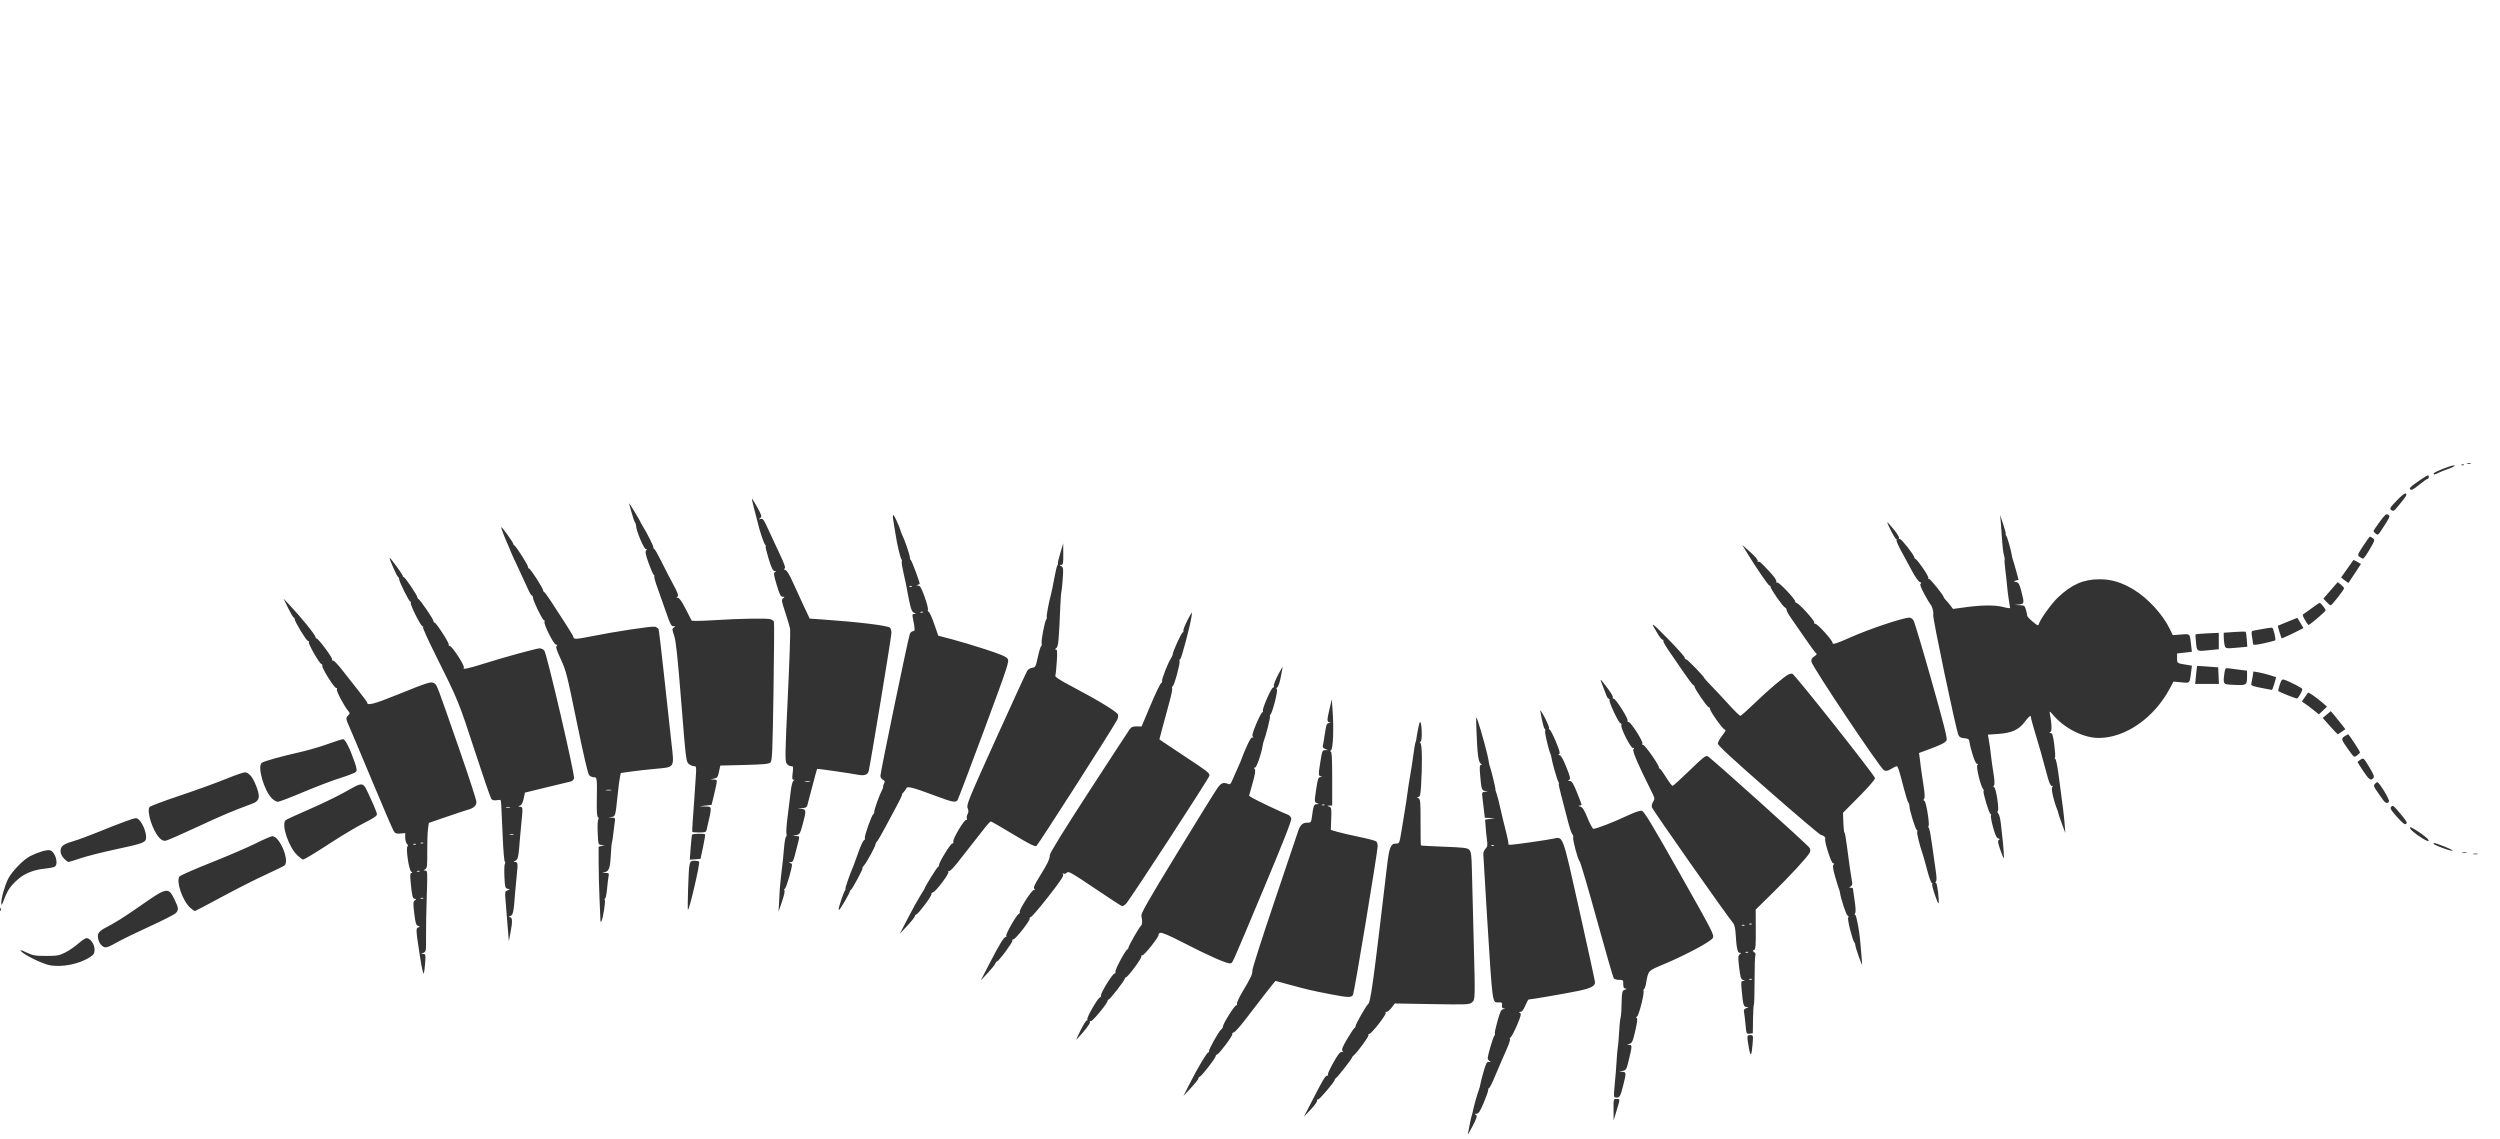 <?xml version="1.0" encoding="UTF-8" standalone="no"?>
<!-- Created with Inkscape (http://www.inkscape.org/) -->

<svg
   version="1.1"
   id="svg5967"
   width="1655.004"
   height="754.344"
   viewBox="0 0 1655.004 754.344"
   xmlns="http://www.w3.org/2000/svg"
   xmlns:svg="http://www.w3.org/2000/svg">
  <defs />
  <path
     style="fill:#333333;stroke-width:0.813"
     d="m 971.718,750.686 c 0.2,-0.894 0.776,-3.82 1.28,-6.503 0.504,-2.682 1.129,-5.426 1.388,-6.097 0.259,-0.671 0.552,-1.768 0.651,-2.439 0.321,-2.176 2.876,-11.355 3.795,-13.633 0.492,-1.22 1.022,-3.132 1.176,-4.25 0.155,-1.118 1.134,-4.959 2.176,-8.535 1.6,-5.49 2.14,-6.461 3.471,-6.237 1.471,0.249 1.482,0.195 0.165,-0.813 -1.331,-1.018 -1.299,-1.487 0.578,-8.273 1.094,-3.957 2.366,-7.648 2.827,-8.203 0.461,-0.555 0.628,-1.22 0.371,-1.476 -0.257,-0.257 0.528,-3.973 1.744,-8.257 1.873,-6.602 2.473,-7.805 3.929,-7.884 1.487,-0.082 1.516,-0.146 0.215,-0.482 -1.05,-0.271 -1.398,-0.936 -1.155,-2.209 0.295,-1.544 -0.008,-1.822 -1.979,-1.822 -4.614,0 -4.139,3.412 -7.935,-57.028 -1.357,-21.604 -2.467,-40.168 -2.467,-41.253 0,-1.085 0.678,-2.65 1.506,-3.479 1.277,-1.277 1.413,-2.192 0.893,-6.022 -0.337,-2.484 -0.74,-6.47 -0.896,-8.858 l -0.283,-4.342 3.251,-0.494 3.251,-0.494 -3.361,-0.115 -3.361,-0.115 -0.542,-4.674 c -0.298,-2.571 -0.749,-6.383 -1.003,-8.472 -0.448,-3.69 -0.395,-3.808 1.87,-4.146 2.307,-0.344 2.309,-0.349 0.184,-0.47 -2.519,-0.143 -2.785,-0.918 -3.593,-10.486 -0.448,-5.299 -0.341,-6.706 0.507,-6.706 0.78,0 0.724,-0.278 -0.205,-1.016 -1.507,-1.198 -2.169,-6.369 -2.721,-21.255 -0.385,-10.379 -0.363,-10.557 0.853,-6.992 2.475,7.254 6.793,23.248 7.173,26.569 0.144,1.258 0.493,2.837 0.776,3.507 0.793,1.881 3.866,14.491 3.707,15.212 -0.077,0.351 0.245,1.568 0.718,2.703 0.472,1.135 1.61,5.524 2.528,9.754 0.918,4.23 2.582,11.143 3.697,15.363 1.115,4.22 1.844,7.969 1.619,8.332 -0.224,0.363 0.437,0.654 1.469,0.647 2.241,-0.015 22.124,-2.84 27.889,-3.962 7.21,-1.403 6.122,-4.324 17.725,47.577 5.683,25.421 10.33,46.803 10.326,47.516 -0.013,2.389 -2.797,3.821 -10.766,5.536 -6.734,1.449 -31.591,5.767 -33.203,5.767 -0.291,0 -1.29,1.829 -2.219,4.064 -1.138,2.739 -2.168,4.068 -3.157,4.077 -1.175,0.01 -1.239,0.157 -0.323,0.737 0.943,0.597 0.608,1.992 -1.905,7.913 -1.678,3.954 -3.559,7.59 -4.181,8.081 -0.622,0.491 -0.903,1.12 -0.626,1.398 0.479,0.479 -0.88,4.063 -4.988,13.154 -1.01,2.235 -3.241,7.448 -4.957,11.583 -1.716,4.135 -3.409,7.519 -3.762,7.519 -0.353,0 -0.642,0.636 -0.642,1.413 0,0.777 -1.357,4.618 -3.016,8.535 -2.382,5.625 -3.365,7.125 -4.674,7.135 -1.356,0.01 -1.437,0.152 -0.445,0.779 1.026,0.648 0.678,1.81 -2.248,7.507 -1.904,3.707 -3.298,6.008 -3.098,5.114 z m 17.325,-191.109 c -0.27,-0.27 -0.971,-0.299 -1.558,-0.064 -0.648,0.259 -0.456,0.452 0.491,0.491 0.857,0.035 1.337,-0.157 1.067,-0.427 z m 79.124,175.055 c -0.054,-7.06 -0.04,-7.113 1.977,-7.113 2.455,0 2.454,-0.309 0.036,7.722 l -1.958,6.503 -0.055,-7.113 z m -199.769,-5.487 c 7.49,-14.579 8.965,-17.056 10.16,-17.064 0.585,-0.004 0.841,-0.368 0.568,-0.809 -0.486,-0.786 5.134,-11.242 7.532,-14.013 0.668,-0.772 1.623,-1.159 2.122,-0.86 0.624,0.373 0.614,0.177 -0.031,-0.629 -0.745,-0.93 -0.097,-2.598 3.143,-8.082 2.245,-3.8 4.405,-7.031 4.8,-7.18 0.395,-0.149 0.718,-0.759 0.718,-1.355 0,-1.129 7.063,-13.513 8.113,-14.225 1.835,-1.244 3.282,-11.691 12.721,-91.854 1.435,-12.186 2.417,-14.632 5.878,-14.632 2.271,0 2.299,-0.063 3.662,-8.332 3.198,-19.401 3.785,-23.149 4.175,-26.622 0.226,-2.012 0.943,-6.584 1.593,-10.161 0.651,-3.577 1.608,-9.795 2.128,-13.819 0.519,-4.024 1.15,-7.663 1.401,-8.088 0.251,-0.425 0.513,-1.522 0.581,-2.439 0.068,-0.917 0.621,-4.044 1.227,-6.95 0.913,-4.373 1.202,-4.933 1.679,-3.251 0.967,3.412 0.841,12.193 -0.175,12.193 -0.65,0 -0.634,0.335 0.054,1.164 1.014,1.222 1.15,14.671 0.287,28.303 -0.368,5.817 -0.691,7.117 -1.768,7.137 -1.163,0.022 -1.153,0.121 0.083,0.841 1.248,0.727 1.397,2.458 1.363,15.902 -0.02,8.297 0.087,15.211 0.24,15.364 0.153,0.153 7.122,0.538 15.487,0.857 13.445,0.513 15.371,0.758 16.601,2.117 1.146,1.266 1.437,3.576 1.652,13.088 0.143,6.353 0.65,26.183 1.125,44.066 1.125,42.341 1.136,41.895 -1.111,43.799 -1.705,1.445 -3.163,1.507 -26.426,1.112 l -24.621,-0.417 -2.097,2.749 c -1.153,1.512 -2.624,2.749 -3.268,2.749 -0.644,0 -0.954,0.351 -0.689,0.78 0.622,1.006 -9.39,13.852 -10.797,13.852 -0.586,0 -0.842,0.362 -0.569,0.803 0.459,0.743 -7.368,11.459 -9.868,13.511 -0.605,0.496 -1.099,1.156 -1.099,1.466 0,0.696 -8.767,11.923 -10.281,13.166 -0.605,0.496 -1.099,1.146 -1.099,1.444 0,1.244 -10.029,13.09 -11.002,12.996 -0.584,-0.056 -0.897,0.329 -0.694,0.856 0.202,0.527 -1.676,3.134 -4.174,5.792 l -4.542,4.834 5.22,-10.161 z m 200.196,-3.129 c -0.266,-0.431 -0.105,-4.201 0.357,-8.378 0.463,-4.177 1.012,-10.887 1.221,-14.911 0.209,-4.024 0.571,-8.146 0.804,-9.16 0.234,-1.014 0.611,-5.404 0.838,-9.754 0.227,-4.351 0.637,-8.641 0.912,-9.533 0.275,-0.893 0.549,-3.27 0.61,-5.284 0.397,-13.128 0.38,-13.027 2.294,-13.796 1.401,-0.563 1.496,-0.747 0.406,-0.787 -1.074,-0.039 -1.423,-0.749 -1.423,-2.897 0,-2.69 -0.15,-2.845 -2.745,-2.845 -1.51,0 -3.106,-0.457 -3.546,-1.016 -0.44,-0.559 -5.487,-18.025 -11.214,-38.815 -5.728,-20.789 -10.845,-38.164 -11.372,-38.611 -1.175,-0.996 -4.779,-14.457 -4.275,-15.968 0.2,-0.599 -0.089,-1.54 -0.64,-2.091 -0.552,-0.552 -1.93,-4.761 -3.062,-9.355 -1.133,-4.594 -3.004,-11.79 -4.159,-15.991 -1.155,-4.201 -1.913,-7.825 -1.684,-8.054 0.229,-0.229 0.091,-0.815 -0.305,-1.303 -0.707,-0.871 -4.233,-13.217 -4.519,-15.821 -0.08,-0.728 -0.383,-1.872 -0.674,-2.543 -1.355,-3.124 -3.91,-14.056 -3.521,-15.069 0.24,-0.625 0.111,-1.337 -0.287,-1.583 -0.626,-0.387 -1.553,-4.075 -2.965,-11.798 -0.204,-1.118 1.119,0.818 2.94,4.302 1.821,3.484 3.114,6.653 2.873,7.043 -0.241,0.39 -0.043,0.841 0.44,1.002 0.483,0.161 2.319,3.734 4.08,7.94 2.441,5.83 2.958,7.803 2.175,8.299 -0.764,0.485 -0.695,0.655 0.268,0.664 0.872,0.008 2.323,2.555 4.437,7.786 2.646,6.548 2.955,7.891 1.956,8.523 -0.955,0.604 -0.869,0.754 0.441,0.773 1.281,0.019 2.273,1.615 4.678,7.531 1.679,4.129 3.05,7.782 3.048,8.117 0,0.335 -0.644,0.646 -1.426,0.691 -0.925,0.053 -0.73,0.275 0.56,0.635 1.563,0.436 2.595,2.053 4.877,7.64 1.592,3.897 3.33,7.087 3.862,7.088 1.881,0.003 12.962,-4.271 21.536,-8.307 5.947,-2.799 9.278,-3.937 10.567,-3.61 1.484,0.377 6.774,9.135 24.96,41.319 22.106,39.122 23.029,40.926 21.936,42.874 -1.352,2.409 -17.358,10.988 -32.216,17.266 -10.941,4.624 -10.404,4.038 -12.027,13.093 -0.301,1.681 -0.878,3.261 -1.282,3.511 -0.404,0.249 -0.544,0.761 -0.312,1.137 0.716,1.159 -2.929,15.811 -4.18,16.802 -0.752,0.596 -0.856,1.042 -0.287,1.231 0.606,0.202 0.29,2.887 -0.987,8.381 -1.668,7.178 -2.104,8.146 -3.897,8.645 -1.973,0.549 -1.977,0.564 -0.153,0.643 2.096,0.091 2.078,0.476 -0.525,11.207 -1.229,5.066 -1.544,5.57 -3.779,6.045 l -2.439,0.519 2.235,0.096 c 2.691,0.116 2.705,0.512 0.333,9.851 -1.471,5.79 -2.039,6.95 -3.507,7.159 -0.964,0.137 -1.97,-0.103 -2.237,-0.534 z m -281.221,-8.251 c 5.435,-10.753 11.618,-21.135 12.587,-21.135 0.447,0 0.629,-0.298 0.404,-0.663 -0.499,-0.807 6.419,-13.2 8.074,-14.465 0.65,-0.496 1.182,-1.411 1.184,-2.032 0.004,-1.794 7.804,-14.156 8.797,-13.942 0.493,0.106 0.7,-0.32 0.459,-0.948 -0.241,-0.628 1.327,-4.123 3.484,-7.766 6.015,-10.159 6.686,-11.599 6.728,-14.434 0.021,-1.448 6.574,-21.932 14.562,-45.521 7.988,-23.588 14.984,-44.351 15.547,-46.139 1.412,-4.483 3.036,-6.097 6.136,-6.097 2.517,0 2.649,-0.161 3.156,-3.861 1.045,-7.617 1.314,-8.329 3.174,-8.383 1.74,-0.051 1.741,-0.061 0.092,-0.729 -1.647,-0.667 -1.654,-0.802 -0.468,-8.89 1.074,-7.324 1.387,-8.223 2.892,-8.307 1.372,-0.077 1.422,-0.164 0.265,-0.466 -1.661,-0.434 -1.71,-1.163 -0.568,-8.315 1.417,-8.865 1.469,-9.004 3.428,-9.06 l 1.813,-0.051 -1.885,-0.756 c -1.256,-0.503 -1.755,-1.233 -1.495,-2.184 0.215,-0.785 0.834,-4.446 1.375,-8.134 0.872,-5.936 1.183,-6.717 2.714,-6.8 1.374,-0.075 1.437,-0.171 0.307,-0.466 -1.747,-0.457 -1.738,-1.479 0.083,-9.194 l 1.439,-6.097 0.497,6.909 c 0.889,12.364 0.381,25.969 -1.002,26.842 -0.766,0.484 -0.851,0.775 -0.229,0.783 0.748,0.009 0.99,4.388 0.99,17.896 v 17.883 l -1.803,0.057 c -1.718,0.054 -1.726,0.087 -0.177,0.692 1.491,0.582 1.602,1.249 1.343,8.017 l -0.283,7.381 4.203,1.248 c 2.311,0.686 8.837,2.203 14.5,3.37 5.664,1.167 10.758,2.504 11.321,2.971 0.563,0.467 1.023,1.853 1.023,3.079 0,3.617 -15.464,96.885 -16.333,98.508 -1.047,1.955 -3.178,1.89 -15.403,-0.473 -11.543,-2.231 -14.779,-2.988 -27.091,-6.339 l -8.836,-2.405 -2.226,2.708 c -2.142,2.605 -5.402,6.814 -18.095,23.358 -3.225,4.204 -6.509,7.812 -7.296,8.018 -0.787,0.206 -1.224,0.711 -0.97,1.122 0.52,0.841 -8.413,12.862 -10.016,13.477 -0.568,0.218 -1.032,0.773 -1.032,1.234 0,1.159 -9.076,12.909 -10.348,13.397 -0.568,0.218 -1.048,0.814 -1.067,1.325 -0.019,0.511 -2.245,3.307 -4.946,6.213 l -4.911,5.284 3.903,-7.722 z m 89.494,-185.013 c -0.27,-0.27 -0.971,-0.299 -1.558,-0.064 -0.648,0.259 -0.456,0.452 0.491,0.491 0.857,0.035 1.337,-0.157 1.067,-0.427 z m 280.827,160.619 c -1.339,-7.806 -1.3,-8.121 1.005,-8.121 1.965,0 1.98,0.059 1.518,5.893 -0.653,8.234 -1.382,8.878 -2.523,2.228 z M 715.251,682.202 c 1.84,-3.688 3.728,-6.706 4.196,-6.706 0.468,0 0.634,-0.352 0.369,-0.782 -0.606,-0.98 6.815,-13.872 8.317,-14.448 0.608,-0.233 0.95,-0.834 0.76,-1.336 -0.488,-1.287 7.867,-14.771 9.008,-14.537 0.523,0.108 0.737,-0.336 0.483,-1 -0.449,-1.17 6.598,-14.377 7.955,-14.909 0.38,-0.149 0.69,-0.662 0.69,-1.139 0,-1.113 7.31,-13.87 8.331,-14.538 0.87,-0.569 0.98,-3.381 0.252,-6.406 -0.4,-1.659 3.967,-9.337 23.808,-41.863 13.364,-21.907 25.376,-41.294 26.695,-43.082 2.371,-3.216 3.904,-3.757 6.964,-2.46 1.13,0.479 1.695,-0.047 2.718,-2.532 0.71,-1.725 2.314,-5.332 3.564,-8.014 1.25,-2.682 2.549,-5.792 2.885,-6.909 0.337,-1.118 1.831,-4.711 3.322,-7.985 1.886,-4.143 3.024,-5.775 3.745,-5.368 0.788,0.446 0.813,0.344 0.103,-0.425 -0.71,-0.77 -0.191,-2.779 2.175,-8.431 1.709,-4.081 3.502,-7.552 3.985,-7.713 0.483,-0.161 0.682,-0.61 0.443,-0.997 -0.662,-1.072 5.567,-15.397 6.699,-15.406 0.545,-0.005 0.795,-0.518 0.556,-1.141 -0.239,-0.623 1.062,-4.006 2.891,-7.519 1.829,-3.513 3.154,-5.655 2.945,-4.761 -0.209,0.894 -0.814,4.003 -1.343,6.909 -0.529,2.906 -1.486,5.706 -2.127,6.222 -0.7,0.564 -0.845,1.136 -0.363,1.433 0.876,0.541 -2.693,14.771 -4.151,16.547 -0.467,0.57 -0.655,1.23 -0.417,1.468 0.395,0.395 -2.749,12.923 -3.962,15.785 -0.284,0.671 -0.656,2.134 -0.826,3.251 -0.848,5.574 -4.149,15.022 -5.167,14.789 -0.834,-0.191 -0.872,0.012 -0.163,0.866 0.706,0.85 0.375,3.09 -1.394,9.437 l -2.32,8.322 1.742,1.142 c 2.207,1.446 21.438,10.564 23.877,11.321 1.005,0.312 2.042,1.425 2.306,2.474 0.344,1.37 -4.818,14.532 -18.32,46.718 -22.427,53.461 -20.287,48.678 -22.027,49.23 -1.762,0.559 -14.105,-4.866 -31.416,-13.809 -8.654,-4.471 -13.736,-6.654 -14.826,-6.369 -0.912,0.238 -1.457,0.759 -1.211,1.157 0.627,1.014 -9.353,13.724 -10.776,13.724 -0.641,0 -0.939,0.367 -0.662,0.816 0.54,0.874 -9.074,13.816 -10.264,13.816 -0.391,0 -0.711,0.384 -0.711,0.854 0,1.13 -9.822,13.778 -10.699,13.778 -0.375,0 -0.681,0.384 -0.681,0.854 0,1.64 -10.058,13.835 -11.086,13.441 -0.611,-0.235 -0.854,0.052 -0.601,0.711 0.341,0.888 -3.663,6.063 -8.831,11.412 -0.432,0.447 0.72,-2.205 2.559,-5.893 z m 440.281,-4.02 c -0.313,-3.489 -0.762,-7.165 -0.999,-8.167 -0.325,-1.377 0.038,-2.011 1.485,-2.59 1.833,-0.734 1.84,-0.769 0.177,-0.819 -1.941,-0.058 -2.282,-1.251 -3.208,-11.228 -0.502,-5.407 -0.421,-5.898 0.98,-5.95 1.421,-0.053 1.414,-0.101 -0.098,-0.688 -1.363,-0.529 -1.774,-1.865 -2.542,-8.275 -0.802,-6.693 -0.758,-7.77 0.359,-8.66 1.157,-0.922 1.157,-1.016 -0.01,-1.016 -1.421,0 -2.152,-3.461 -2.689,-12.736 -0.214,-3.695 -0.782,-6.008 -1.753,-7.136 -4.004,-4.65 -53.415,-75.072 -53.723,-76.566 -0.197,-0.957 0.215,-2.614 0.916,-3.683 1.201,-1.833 1.112,-2.267 -1.564,-7.609 -8.673,-17.311 -12.385,-26.015 -11.534,-27.048 0.652,-0.792 0.581,-0.999 -0.279,-0.813 -1.39,0.3 -8.139,-12.847 -7.696,-14.992 0.161,-0.782 -0.13,-1.426 -0.646,-1.43 -1.083,-0.009 -7.552,-13.693 -7.2,-15.229 0.129,-0.562 -0.112,-1.021 -0.534,-1.021 -0.423,0 -1.13,-1.006 -1.57,-2.235 -0.441,-1.229 -1.6,-4.247 -2.576,-6.706 -1.982,-4.993 -1.86,-4.916 3.541,2.236 2.11,2.794 3.611,5.446 3.335,5.893 -0.276,0.447 -0.018,0.813 0.574,0.813 1.396,0 9.896,13.475 9.204,14.593 -0.289,0.468 0.01,0.852 0.66,0.852 1.511,0 9.715,12.84 9.148,14.318 -0.234,0.609 0.01,1.02 0.542,0.914 1.018,-0.204 10.244,12.894 10.314,14.641 0.023,0.559 0.322,1.016 0.667,1.016 0.344,0 2.206,2.561 4.137,5.69 1.931,3.13 3.867,5.69 4.301,5.69 0.434,0 5.511,-4.597 11.282,-10.216 8.664,-8.436 10.738,-10.078 11.908,-9.423 2.748,1.538 66.753,59.086 67.555,60.741 0.55,1.133 0.538,2.188 -0.037,3.251 -1.553,2.87 -12.955,15.24 -24.398,26.47 l -11.287,11.077 0.061,13.133 c 0.051,11.056 -0.135,13.208 -1.178,13.608 -1.082,0.415 -1.066,0.602 0.128,1.475 0.752,0.55 1.113,1.411 0.803,1.914 -0.311,0.503 -0.561,7.927 -0.556,16.499 0.01,8.572 -0.196,15.917 -0.447,16.323 -0.251,0.406 -0.514,4.834 -0.585,9.839 l -0.128,9.101 -2.136,0.248 c -2.104,0.244 -2.144,0.152 -2.704,-6.097 z m 4.214,-30.002 c -0.27,-0.27 -0.971,-0.299 -1.558,-0.064 -0.648,0.259 -0.456,0.452 0.491,0.491 0.857,0.035 1.337,-0.157 1.067,-0.427 z m -2.439,-17.883 c -0.27,-0.27 -0.971,-0.299 -1.558,-0.064 -0.648,0.259 -0.456,0.452 0.491,0.491 0.857,0.035 1.337,-0.157 1.067,-0.427 z m -2.439,-17.883 c -0.27,-0.27 -0.971,-0.299 -1.558,-0.064 -0.648,0.259 -0.456,0.452 0.491,0.491 0.857,0.035 1.337,-0.157 1.067,-0.427 z m 4.877,-0.813 c -0.27,-0.27 -0.971,-0.299 -1.558,-0.064 -0.648,0.259 -0.456,0.452 0.491,0.491 0.857,0.035 1.337,-0.157 1.067,-0.427 z m -504.824,26.487 c 6.657,-12.87 9.699,-17.867 10.877,-17.867 0.468,0 0.633,-0.352 0.367,-0.782 -0.582,-0.942 6.786,-13.861 8.219,-14.41 0.554,-0.213 0.869,-0.814 0.699,-1.336 -0.484,-1.49 8.074,-14.802 9.334,-14.519 0.814,0.183 0.88,-0.033 0.25,-0.813 -0.638,-0.79 0.25,-2.832 3.465,-7.971 5.287,-8.452 6.872,-11.779 6.872,-14.425 0,-1.291 9.364,-16.457 25.66,-41.56 14.113,-21.74 26.324,-40.442 27.136,-41.559 1.164,-1.603 2.157,-2.019 4.697,-1.971 l 3.22,0.061 5.969,-14.167 c 3.283,-7.792 6.426,-14.342 6.984,-14.557 0.559,-0.214 0.845,-0.833 0.638,-1.375 -0.402,-1.046 3.806,-11.857 5.799,-14.898 0.652,-0.995 1.185,-2.215 1.185,-2.712 0,-1.738 5.89,-14.598 6.686,-14.598 0.442,0 0.625,-0.464 0.408,-1.031 -0.217,-0.567 1.031,-3.767 2.775,-7.113 3.104,-5.954 3.16,-6.009 2.668,-2.585 -0.921,6.412 -6.685,28.15 -7.54,28.435 -0.463,0.154 -0.656,0.767 -0.428,1.36 0.536,1.397 -3.513,16.211 -4.523,16.548 -0.423,0.141 -0.582,0.742 -0.354,1.335 0.228,0.594 -0.541,4.502 -1.708,8.686 -1.167,4.184 -3.166,11.555 -4.441,16.382 l -2.319,8.775 2.152,1.538 c 1.184,0.846 8.371,5.635 15.971,10.642 13.693,9.021 15.002,10.052 15.026,11.832 0.018,1.337 -53.405,83.355 -55.392,85.042 -0.922,0.782 -1.993,1.423 -2.381,1.423 -0.388,0 -8.541,-5.295 -18.117,-11.766 -15.075,-10.186 -17.55,-11.6 -18.438,-10.53 -0.564,0.679 -1.567,1.027 -2.229,0.773 -0.895,-0.344 -0.987,-0.197 -0.358,0.573 0.631,0.771 -1.822,4.449 -9.636,14.447 -5.766,7.377 -11.037,13.531 -11.715,13.677 -0.678,0.146 -1.027,0.598 -0.775,1.005 0.625,1.012 -9.36,13.769 -10.778,13.769 -0.625,0 -0.913,0.361 -0.64,0.801 0.51,0.825 -9.11,13.83 -10.231,13.83 -0.345,0 -0.849,0.64 -1.121,1.423 -0.272,0.782 -2.547,3.617 -5.055,6.3 l -4.561,4.877 z m -376.731,-3.809 c -2.938,-18.959 -2.984,-19.662 -1.341,-20.293 1.339,-0.514 1.331,-0.59 -0.127,-1.098 -1.299,-0.453 -1.723,-1.852 -2.483,-8.19 -0.803,-6.693 -0.758,-7.77 0.359,-8.66 1.157,-0.922 1.156,-1.016 -0.009,-1.016 -1.423,0 -1.894,-1.912 -2.754,-11.177 -0.429,-4.616 -0.315,-5.893 0.526,-5.893 0.778,0 0.721,-0.279 -0.208,-1.016 -1.585,-1.257 -3.679,-16.266 -2.332,-16.715 0.509,-0.17 0.363,-0.769 -0.363,-1.495 -0.667,-0.667 -1.212,-2.567 -1.212,-4.224 v -3.012 l -3.181,0.303 c -2.63,0.251 -3.395,-0.027 -4.418,-1.604 -0.68,-1.049 -7.264,-16.356 -14.631,-34.016 -7.367,-17.66 -14.15,-33.754 -15.073,-35.766 -2.039,-4.442 -2.083,-5.205 -0.402,-6.887 1.161,-1.161 1.174,-1.474 0.115,-2.7 -2.693,-3.116 -8.077,-13.245 -7.643,-14.377 0.263,-0.685 0.056,-1.131 -0.474,-1.022 -1.137,0.234 -9.604,-13.229 -9.167,-14.574 0.17,-0.522 -0.145,-1.123 -0.699,-1.336 -1.433,-0.55 -8.801,-13.469 -8.219,-14.41 0.266,-0.43 0.004,-0.792 -0.581,-0.805 -1.035,-0.022 -8.786,-12.765 -8.786,-14.445 0,-0.463 -0.321,-0.963 -0.713,-1.112 -0.392,-0.149 -2.06,-3.014 -3.706,-6.367 l -2.993,-6.097 3.909,4.129 c 7.691,8.124 17.321,20.04 17.321,21.433 0,0.471 0.307,0.856 0.681,0.856 1.158,0 10.811,12.98 10.285,13.83 -0.272,0.441 0.025,0.801 0.66,0.801 0.635,0 3.309,2.768 5.941,6.151 2.632,3.383 7.438,9.491 10.679,13.572 3.241,4.082 5.893,7.69 5.893,8.019 0,2.236 4.518,1.075 19.682,-5.056 21.354,-8.633 22.759,-9.063 24.85,-7.599 1.796,1.258 1.37,0.129 16.821,44.587 6.046,17.397 10.993,32.66 10.993,33.919 0,2.407 -1.916,4.135 -5.69,5.132 -1.118,0.295 -7.384,2.375 -13.926,4.622 l -11.894,4.085 -0.563,4.201 c -0.31,2.31 -0.528,9.025 -0.486,14.922 0.068,9.449 -0.094,10.82 -1.362,11.559 -1.355,0.789 -1.35,0.839 0.087,0.862 1.461,0.024 1.501,0.739 0.957,16.892 -0.313,9.277 -0.53,21.355 -0.483,26.841 0.083,9.664 0.028,9.997 -1.77,10.719 -1.794,0.72 -1.798,0.747 -0.135,0.796 1.627,0.049 1.699,0.371 1.321,5.945 -0.22,3.241 -0.652,6.367 -0.96,6.945 -0.308,0.579 -1.342,-3.994 -2.298,-10.161 z m 2.029,-39.748 c -0.27,-0.27 -0.971,-0.299 -1.558,-0.064 -0.648,0.259 -0.456,0.452 0.491,0.491 0.857,0.035 1.337,-0.157 1.067,-0.427 z m -2.439,-17.883 c -0.27,-0.27 -0.971,-0.299 -1.558,-0.064 -0.648,0.259 -0.456,0.452 0.491,0.491 0.857,0.035 1.337,-0.157 1.067,-0.427 z m -2.439,-17.883 c -0.27,-0.27 -0.971,-0.299 -1.558,-0.064 -0.648,0.259 -0.456,0.452 0.491,0.491 0.857,0.035 1.337,-0.157 1.067,-0.427 z m 4.877,-0.813 c -0.27,-0.27 -0.971,-0.299 -1.558,-0.064 -0.648,0.259 -0.456,0.452 0.491,0.491 0.857,0.035 1.337,-0.157 1.067,-0.427 z M 32.515,638.897 c -4.537,-0.937 -16.211,-6.625 -18.271,-8.902 -1.357,-1.499 -0.987,-1.435 3.291,0.568 4.262,1.996 5.761,2.257 12.948,2.257 7.203,0 8.638,-0.251 12.599,-2.207 2.459,-1.214 6.359,-3.866 8.666,-5.893 2.308,-2.027 4.794,-3.686 5.526,-3.686 2.431,0 5.317,4.029 5.317,7.423 0,2.716 -0.403,3.388 -3.102,5.174 -7.04,4.659 -18.801,6.955 -26.975,5.267 z M 1230.393,632.917 c -1.18,-3.324 -2.146,-6.565 -2.146,-7.203 0,-0.638 -0.274,-1.433 -0.61,-1.767 -1.268,-1.265 -4.861,-15.524 -4.141,-16.435 0.457,-0.579 0.323,-1.077 -0.362,-1.339 -0.908,-0.348 -4.453,-11.021 -5.054,-15.216 -0.096,-0.671 -0.408,-1.768 -0.692,-2.439 -0.284,-0.671 -1.413,-4.315 -2.507,-8.099 -1.442,-4.985 -1.751,-7.168 -1.122,-7.925 0.639,-0.771 0.559,-1.046 -0.303,-1.046 -1.224,0 -5.958,-14.909 -5.149,-16.217 0.502,-0.813 -1.092,-2.198 -2.988,-2.595 -0.763,-0.16 -16.401,-13.435 -34.75,-29.5 -23.841,-20.873 -33.361,-29.689 -33.355,-30.889 0.01,-0.924 1.318,-3.326 2.92,-5.338 2.186,-2.746 2.606,-3.72 1.688,-3.907 -1.392,-0.284 -9.763,-12.026 -9.763,-13.695 0,-0.602 -0.396,-1.106 -0.881,-1.121 -1,-0.031 -9.416,-12.254 -9.416,-13.676 0,-0.511 -0.318,-0.928 -0.706,-0.928 -0.388,0 -3.26,-3.749 -6.383,-8.332 -3.123,-4.583 -7.55,-11.035 -9.84,-14.338 -2.289,-3.303 -3.968,-6.321 -3.73,-6.706 0.238,-0.385 0.05,-0.7 -0.418,-0.7 -0.468,0 -1.7,-1.372 -2.738,-3.048 -5.911,-9.549 -5.436,-9.379 5.853,2.087 6.302,6.401 11.459,12.162 11.459,12.803 0,0.64 0.457,1.171 1.016,1.179 0.885,0.013 11.99,11.489 11.99,12.392 0,0.187 2.106,2.501 4.679,5.144 2.574,2.642 7.751,8.188 11.506,12.323 3.755,4.135 7.195,7.519 7.646,7.519 0.451,0 4.692,-3.758 9.425,-8.352 8.598,-8.343 19.355,-17.481 22.425,-19.049 0.894,-0.457 2.068,-0.671 2.608,-0.477 1.792,0.644 54.699,67.481 54.699,69.1 0,0.949 -4.264,5.887 -10.587,12.262 l -10.587,10.673 0.223,6.525 c 0.122,3.589 0.45,6.529 0.728,6.533 0.278,0.004 0.944,3.574 1.481,7.933 0.971,7.888 3.122,22.893 3.671,25.607 0.159,0.783 -0.318,1.778 -1.059,2.211 -1.234,0.72 -1.228,0.788 0.076,0.811 0.782,0.014 1.43,0.299 1.44,0.634 0.01,0.335 0.518,3.902 1.13,7.925 0.694,4.569 0.828,7.668 0.355,8.253 -0.479,0.593 -0.434,1.045 0.121,1.23 0.703,0.234 2.776,11.294 3.174,16.936 0.047,0.671 0.385,4.511 0.75,8.535 0.365,4.024 0.598,7.417 0.517,7.541 -0.081,0.124 -1.113,-2.494 -2.293,-5.818 z M 67.57,626.132 c -2.152,-1.772 -3.353,-5.724 -2.468,-8.118 0.363,-0.982 2.233,-2.575 4.155,-3.541 5.945,-2.987 12.879,-7.303 22.191,-13.813 19.258,-13.462 19.872,-13.603 23.916,-5.51 2.948,5.899 3.078,7.4 0.822,9.501 -0.924,0.861 -8.657,4.763 -17.184,8.672 -8.527,3.909 -17.922,8.473 -20.877,10.142 -7.249,4.094 -8.452,4.398 -10.555,2.666 z M 335.86,610.872 c -0.543,-6.706 -1.139,-14.134 -1.325,-16.507 -0.298,-3.809 -0.137,-4.388 1.378,-4.948 l 1.715,-0.634 -1.684,-0.441 c -1.52,-0.398 -1.718,-1.183 -2.024,-8.058 -0.187,-4.189 -0.051,-7.956 0.303,-8.37 0.353,-0.414 0.322,-1.146 -0.07,-1.626 -0.391,-0.48 -0.986,-7.457 -1.321,-15.505 -0.335,-8.047 -0.701,-16.095 -0.814,-17.883 -0.113,-1.788 -0.241,-4.234 -0.286,-5.436 -0.074,-2.006 -0.299,-2.149 -2.76,-1.749 -1.817,0.295 -3.004,0.043 -3.688,-0.781 -0.555,-0.669 -5.513,-15.062 -11.017,-31.985 -10.4,-31.971 -11.21,-33.952 -25.812,-63.123 -4.879,-9.747 -8.657,-18.069 -8.395,-18.493 0.262,-0.424 0.093,-0.771 -0.376,-0.771 -1.124,0 -8.377,-14.475 -7.756,-15.48 0.264,-0.428 0.139,-0.777 -0.279,-0.777 -0.843,0 -7.465,-13.349 -7.465,-15.048 0,-0.59 -0.319,-1.195 -0.709,-1.344 -0.722,-0.276 -5.952,-12.171 -5.535,-12.588 0.378,-0.378 8.682,11 8.682,11.895 0,0.456 0.32,0.828 0.71,0.828 0.805,0 9.003,12.21 8.944,13.321 -0.021,0.397 0.353,0.964 0.831,1.259 1.361,0.841 9.836,13.298 9.836,14.458 0,0.571 0.311,1.038 0.691,1.038 1.094,0 9.985,13.798 9.449,14.665 -0.265,0.429 -0.003,0.793 0.582,0.809 1.66,0.046 10.366,13.51 9.376,14.5 -1.381,1.381 3.165,0.437 13.229,-2.748 13.419,-4.246 34.959,-10.156 37.013,-10.156 0.964,0 2.327,0.64 3.029,1.423 1.644,1.832 20.406,82.53 19.703,84.744 -0.283,0.891 -1.313,1.798 -2.289,2.016 -0.976,0.218 -8.176,1.956 -16,3.863 l -14.225,3.467 -0.841,3.992 c -0.572,2.715 -1.352,4.192 -2.439,4.617 -1.305,0.51 -1.346,0.635 -0.223,0.682 2.077,0.086 2.183,0.712 1.39,8.186 -0.403,3.8 -0.911,9.287 -1.127,12.193 -0.968,12.984 -1.32,14.714 -3.146,15.451 -1.32,0.533 -1.409,0.716 -0.368,0.755 2.077,0.078 2.183,0.705 1.39,8.18 -0.403,3.8 -0.911,9.287 -1.127,12.193 -0.968,12.984 -1.32,14.714 -3.146,15.451 -1.392,0.562 -1.457,0.713 -0.32,0.755 1.73,0.063 1.817,2.904 0.325,10.619 l -1.022,5.284 z m 4.139,-58.653 c -0.55,-0.223 -1.648,-0.236 -2.439,-0.03 -0.791,0.206 -0.341,0.388 1.001,0.405 1.341,0.017 1.988,-0.152 1.438,-0.375 z m -2.439,-17.883 c -0.55,-0.223 -1.648,-0.236 -2.439,-0.03 -0.791,0.206 -0.341,0.388 1.001,0.405 1.341,0.017 1.988,-0.152 1.438,-0.375 z m 263.501,73.405 c 2.968,-5.746 6.664,-12.429 8.213,-14.851 1.549,-2.422 2.817,-4.545 2.817,-4.718 0,-0.873 8.312,-14.286 8.853,-14.286 0.347,0 0.63,-0.504 0.63,-1.12 0,-1.862 7.662,-14.325 8.807,-14.325 0.607,0 0.915,-0.612 0.715,-1.423 -0.422,-1.71 7.212,-14.511 8.49,-14.235 0.493,0.106 0.699,-0.322 0.457,-0.953 -0.242,-0.63 -0.015,-1.939 0.504,-2.909 0.712,-1.331 0.715,-2.315 0.01,-4.017 -0.861,-2.079 0.597,-5.637 18.702,-45.65 10.8,-23.868 20.143,-44.194 20.763,-45.169 0.62,-0.975 2.12,-1.89 3.333,-2.032 2.064,-0.242 2.301,-0.7 3.71,-7.168 0.828,-3.8 1.817,-7.018 2.197,-7.152 0.381,-0.133 0.516,-0.916 0.3,-1.74 -0.461,-1.761 2.031,-14.683 3.081,-15.975 0.396,-0.488 0.535,-1.074 0.307,-1.301 -0.415,-0.415 1.339,-9.958 2.81,-15.288 0.432,-1.565 1.404,-6.32 2.16,-10.567 0.756,-4.247 1.686,-8.122 2.067,-8.61 0.381,-0.488 0.534,-1.046 0.34,-1.241 -0.194,-0.194 0.516,-3.27 1.578,-6.835 l 1.931,-6.482 0.055,7.113 c 0.049,6.244 -0.118,7.116 -1.367,7.137 -1.313,0.023 -1.308,0.091 0.07,0.892 1.352,0.786 1.438,1.607 0.919,8.714 -0.316,4.315 -0.717,8.092 -0.892,8.392 -0.175,0.301 -0.477,4.324 -0.672,8.942 -1.012,23.999 -1.304,27.071 -2.667,28.107 -0.957,0.728 -1.027,1.016 -0.246,1.016 0.874,0 0.986,1.599 0.562,8.061 -0.291,4.434 -0.727,8.579 -0.97,9.211 -0.314,0.818 2.925,2.924 11.206,7.286 17.397,9.165 29.698,16.677 30.272,18.486 0.278,0.877 0.029,2.46 -0.554,3.518 -4.24,7.695 -52.434,82.931 -53.483,83.492 -0.984,0.527 -4.953,-1.478 -15.386,-7.772 -7.733,-4.665 -14.352,-8.482 -14.709,-8.482 -0.357,0 -1.751,1.372 -3.098,3.048 -3.565,4.437 -12.775,16.161 -18.661,23.754 -3.058,3.945 -5.473,6.363 -6.019,6.025 -0.565,-0.349 -0.684,-0.196 -0.315,0.403 0.732,1.184 -8.275,13.196 -10.294,13.729 -0.777,0.205 -1.205,0.709 -0.951,1.121 0.52,0.841 -8.413,12.862 -10.016,13.477 -0.568,0.218 -1.048,0.814 -1.067,1.325 -0.019,0.511 -2.252,3.307 -4.962,6.213 l -4.926,5.284 z m -203.569,1.505 c -0.028,-0.894 -0.302,-7.296 -0.61,-14.225 -0.308,-6.93 -0.57,-17.52 -0.584,-23.533 l -0.024,-10.934 2.032,-0.568 2.032,-0.568 -2.138,-0.081 c -2.13,-0.081 -2.14,-0.111 -2.518,-8.007 -0.209,-4.359 -0.051,-8.35 0.349,-8.869 0.446,-0.578 0.375,-1.162 -0.184,-1.508 -0.596,-0.368 -0.867,-3.565 -0.782,-9.217 0.255,-16.975 0.231,-17.188 -1.916,-17.188 -1.048,0 -2.477,-0.64 -3.174,-1.423 -0.787,-0.883 -3.88,-14.207 -8.161,-35.157 -6.417,-31.405 -7.147,-34.275 -10.575,-41.567 -2.706,-5.757 -3.442,-8.073 -2.776,-8.738 0.666,-0.666 0.566,-0.906 -0.375,-0.906 -1.493,0 -8.283,-13.499 -7.637,-15.182 0.227,-0.591 0.035,-1.075 -0.427,-1.075 -0.959,0 -7.238,-12.974 -7.238,-14.955 0,-0.717 -0.321,-1.303 -0.713,-1.303 -0.392,0 -1.535,-1.912 -2.541,-4.249 -1.005,-2.337 -3.977,-8.782 -6.603,-14.322 -2.626,-5.54 -4.775,-10.232 -4.775,-10.427 0,-0.195 -0.712,-1.918 -1.583,-3.83 -2.57,-5.642 -5.002,-12.069 -4.685,-12.385 0.393,-0.393 7.895,10.069 7.895,11.011 0,0.406 0.32,0.861 0.711,1.01 1.075,0.41 9.043,12.916 9.043,14.194 0,0.613 0.316,1.115 0.702,1.115 0.873,0 9.282,13.037 9.306,14.428 0.01,0.559 0.276,1.016 0.593,1.016 0.316,0 2.525,3.018 4.908,6.706 2.383,3.688 6.636,10.247 9.45,14.574 2.815,4.327 5.118,8.229 5.118,8.671 0,1.521 2.005,1.457 10.947,-0.35 16.076,-3.248 41.005,-7.035 43.007,-6.532 1.075,0.27 2.166,1.04 2.424,1.711 0.258,0.671 1.957,15.032 3.776,31.912 1.819,16.88 3.962,36.492 4.76,43.583 1.856,16.473 2.343,15.694 -10.538,16.86 -5.189,0.47 -12.491,1.288 -16.226,1.819 l -6.792,0.965 -0.585,2.835 c -0.322,1.559 -0.981,6.675 -1.464,11.37 -1.478,14.365 -1.512,14.492 -3.97,14.868 l -2.172,0.333 2.307,0.122 c 2.19,0.116 2.284,0.276 1.853,3.17 -0.25,1.677 -0.693,5.243 -0.986,7.925 -0.292,2.682 -0.682,5.138 -0.866,5.456 -0.184,0.318 -0.502,3.857 -0.708,7.864 -0.469,9.138 -1.228,11.252 -4.2,11.699 -2.104,0.317 -2.069,0.352 0.452,0.465 2.394,0.107 2.677,0.347 2.298,1.951 -0.238,1.006 -0.686,4.669 -0.998,8.14 -0.311,3.471 -0.894,6.514 -1.295,6.762 -0.401,0.248 -0.51,0.806 -0.242,1.24 0.56,0.905 -1.192,11.898 -2.188,13.73 -0.531,0.976 -0.673,0.895 -0.713,-0.406 z m 7.123,-86.316 c -0.777,-0.203 -2.24,-0.211 -3.251,-0.016 -1.011,0.194 -0.375,0.361 1.413,0.37 1.788,0.009 2.616,-0.15 1.838,-0.354 z M 0.064,601.863 c 0.039,-0.947 0.232,-1.14 0.491,-0.491 0.235,0.587 0.206,1.288 -0.064,1.558 -0.27,0.27 -0.462,-0.21 -0.427,-1.067 z M 126.069,601.055 c -5.027,-4.23 -9.721,-17.699 -7.25,-20.803 0.594,-0.746 10.042,-4.909 20.995,-9.25 10.953,-4.342 24.208,-10.041 29.454,-12.665 5.246,-2.624 10.212,-4.772 11.035,-4.772 4.865,0 11.643,16.383 8.021,19.389 -0.591,0.491 -6.219,3.239 -12.507,6.108 -6.287,2.869 -19.298,9.462 -28.913,14.652 -9.615,5.19 -17.676,9.436 -17.914,9.436 -0.237,0 -1.552,-0.943 -2.921,-2.095 z m 389.72,-4.408 c 0.204,-3.8 0.405,-7.641 0.447,-8.535 0.074,-1.554 1.474,-14.315 1.979,-18.034 0.133,-0.977 0.503,-4.915 0.822,-8.75 0.32,-3.836 0.918,-7.182 1.33,-7.437 0.412,-0.255 0.528,-1.158 0.259,-2.007 -0.27,-0.85 0.071,-5.848 0.757,-11.109 0.686,-5.26 1.59,-12.631 2.009,-16.38 0.456,-4.08 1.199,-7.093 1.852,-7.507 0.892,-0.565 0.895,-0.693 0.015,-0.703 -0.828,-0.01 -0.946,-1.04 -0.516,-4.483 0.521,-4.173 0.445,-4.471 -1.142,-4.471 -0.935,0 -2.239,-0.823 -2.898,-1.829 -1.059,-1.619 -0.966,-6.691 0.817,-44.098 1.108,-23.248 1.803,-43.464 1.546,-44.925 -0.258,-1.46 -1.705,-6.399 -3.217,-10.974 -2.5,-7.564 -2.63,-8.411 -1.431,-9.335 1.187,-0.915 1.158,-1.016 -0.287,-1.016 -1.324,0 -2.016,-1.365 -3.947,-7.795 -1.967,-6.547 -2.158,-7.911 -1.192,-8.523 0.937,-0.593 0.892,-0.73 -0.244,-0.74 -1.048,-0.009 -2.002,-1.958 -3.842,-7.844 -1.346,-4.307 -2.268,-8.123 -2.048,-8.479 0.22,-0.356 0.064,-0.855 -0.346,-1.109 -0.744,-0.46 -3.818,-9.691 -5.026,-15.095 -0.35,-1.565 -1.378,-5.575 -2.285,-8.911 -0.907,-3.336 -1.524,-6.191 -1.371,-6.344 0.153,-0.153 1.738,2.394 3.523,5.659 2.954,5.406 3.126,6.038 1.92,7.063 -1.219,1.036 -1.216,1.088 0.039,0.658 1.744,-0.598 2.201,0.042 5.98,8.377 1.723,3.8 4.932,10.703 7.132,15.339 2.871,6.053 3.725,8.6 3.025,9.032 -0.677,0.418 -0.519,0.73 0.517,1.02 0.931,0.261 2.694,3.129 4.692,7.632 1.76,3.967 5.039,11.108 7.285,15.868 l 4.084,8.655 7.753,0.534 c 24,1.654 43.568,4.014 45.317,5.466 0.576,0.478 1.048,2.056 1.048,3.507 0,2.496 -14.216,88.641 -15.126,91.661 -0.679,2.254 -2.869,2.968 -6.84,2.232 -6.445,-1.195 -27.01,-4.129 -27.25,-3.888 -0.128,0.128 -1.558,5.354 -3.178,11.613 -1.62,6.259 -3.139,12.02 -3.375,12.803 -0.297,0.984 -1.352,1.463 -3.422,1.553 l -2.993,0.13 2.642,0.328 c 3.196,0.397 3.25,1.149 0.746,10.38 -1.632,6.018 -1.942,6.536 -4.201,7.016 l -2.439,0.519 2.235,0.096 c 2.628,0.113 2.572,-0.243 0.967,6.075 -2.886,11.364 -2.771,11.086 -4.656,11.185 -1.376,0.072 -1.464,0.182 -0.375,0.466 0.782,0.204 1.423,0.724 1.423,1.154 0,2.54 -3.654,15.103 -4.62,15.883 -0.636,0.514 -0.801,1.062 -0.366,1.219 0.442,0.16 -0.242,3.328 -1.553,7.195 l -2.343,6.909 0.37,-6.909 z m 20.512,-79.407 c -0.777,-0.203 -2.24,-0.211 -3.251,-0.016 -1.011,0.194 -0.375,0.361 1.413,0.37 1.788,0.009 2.616,-0.15 1.838,-0.354 z m -80.775,70.977 c 0.641,-18.15 0.697,-18.395 4.193,-18.395 1.49,0 2.883,0.282 3.096,0.627 0.7,1.132 -6.141,30.739 -7.368,31.888 -0.239,0.224 -0.203,-6.13 0.079,-14.12 z m 99.676,13.51 c 0.023,-1.344 3.34,-11.129 4.07,-12.01 0.43,-0.518 0.609,-1.116 0.396,-1.328 -0.332,-0.332 3.048,-9.993 5.216,-14.909 0.394,-0.894 1.907,-5.043 3.361,-9.219 1.454,-4.176 3.112,-7.773 3.685,-7.993 0.573,-0.22 0.849,-0.903 0.613,-1.518 -0.467,-1.216 4.518,-15.24 5.575,-15.682 0.356,-0.149 0.647,-0.929 0.647,-1.732 0,-1.555 3.518,-11.353 5.094,-14.187 0.518,-0.931 0.859,-1.982 0.758,-2.335 -0.101,-0.353 0.192,-1.344 0.651,-2.201 0.666,-1.245 0.505,-1.735 -0.802,-2.434 -0.9,-0.482 -1.636,-1.632 -1.636,-2.557 0,-2.431 18.529,-91.798 19.484,-93.976 0.441,-1.006 1.406,-1.829 2.143,-1.829 1.38,0 1.358,-1.133 -0.166,-8.738 -0.445,-2.22 -0.286,-2.65 0.994,-2.693 1.37,-0.046 1.353,-0.121 -0.171,-0.737 -1.319,-0.533 -1.997,-2.101 -3.056,-7.061 -0.749,-3.507 -1.52,-7.473 -1.715,-8.814 -0.194,-1.341 -1.12,-5.702 -2.057,-9.691 -0.937,-3.989 -1.535,-7.694 -1.328,-8.233 0.207,-0.539 0.083,-1.299 -0.276,-1.689 -0.633,-0.688 -2.936,-10.413 -3.632,-15.34 -0.19,-1.341 -0.736,-4.633 -1.214,-7.316 -1.379,-7.742 -0.938,-8.52 1.648,-2.903 1.323,2.874 2.503,5.8 2.621,6.503 0.119,0.703 0.612,2.009 1.095,2.903 1.487,2.747 5.137,13.42 5.137,15.019 0,0.83 0.296,1.631 0.657,1.781 0.546,0.225 5.846,14.383 5.846,15.615 0,0.213 -0.64,0.555 -1.423,0.759 -1.13,0.295 -1.067,0.391 0.307,0.466 1.415,0.077 2.207,1.419 4.361,7.393 1.448,4.014 2.43,7.825 2.183,8.468 -0.247,0.643 0.003,1.343 0.556,1.555 0.553,0.212 2.2,3.851 3.66,8.087 l 2.655,7.702 8.685,2.246 c 4.777,1.236 14.827,4.247 22.334,6.691 10.433,3.398 13.939,4.888 14.882,6.326 1.164,1.777 0.299,4.401 -15.587,47.27 -9.251,24.964 -17.181,45.846 -17.623,46.405 -1.31,1.656 -3.431,1.223 -14.699,-2.999 -14.392,-5.394 -18.573,-6.496 -19.063,-5.028 -0.205,0.615 -1.028,1.773 -1.829,2.574 -0.801,0.801 -1.305,1.608 -1.12,1.793 0.185,0.185 -1.339,3.416 -3.387,7.18 -2.048,3.764 -5.563,10.319 -7.811,14.566 -2.248,4.247 -4.595,8.3 -5.216,9.006 -0.621,0.706 -1.129,1.632 -1.129,2.059 0,1.292 -5.808,11.975 -7.574,13.931 -0.908,1.006 -1.375,1.829 -1.037,1.829 0.749,0 -6.829,14.115 -7.782,14.496 -0.372,0.149 -0.677,0.676 -0.677,1.17 0,0.937 -6.454,11.971 -7.003,11.971 -0.172,0 -0.308,-0.274 -0.303,-0.61 z m 55.857,-196.596 c -0.27,-0.27 -0.971,-0.299 -1.558,-0.064 -0.648,0.259 -0.456,0.452 0.491,0.491 0.857,0.035 1.337,-0.157 1.067,-0.427 z m -7.316,-17.07 c -0.27,-0.27 -0.971,-0.299 -1.558,-0.064 -0.648,0.259 -0.456,0.452 0.491,0.491 0.857,0.035 1.337,-0.157 1.067,-0.427 z M 0.855,597.984 C 0.792,594.516 3.098,586.329 5.438,581.71 c 2.472,-4.878 10.043,-12.673 14.514,-14.944 5.17,-2.626 11.123,-4.39 13.12,-3.889 3.392,0.851 5.826,8.806 3.304,10.8 -0.559,0.442 -3.504,1.047 -6.544,1.346 -7.404,0.727 -13.435,3.104 -17.945,7.073 -4.874,4.29 -6.914,7.247 -9.15,13.262 -1.449,3.898 -1.848,4.454 -1.881,2.625 z M 1280.786,592.114 c -1.156,-3.438 -1.906,-6.569 -1.667,-6.956 0.239,-0.387 0.092,-0.704 -0.327,-0.704 -0.419,0 -1.754,-3.749 -2.967,-8.332 -1.212,-4.583 -2.518,-9.246 -2.901,-10.364 -2.148,-6.262 -4.093,-14.116 -3.73,-15.063 0.23,-0.599 0.078,-1.205 -0.338,-1.345 -0.851,-0.288 -4.799,-13.166 -4.825,-15.741 -0.01,-0.917 -0.347,-2.014 -0.751,-2.439 -0.404,-0.425 -1.679,-4.43 -2.833,-8.901 -3.287,-12.726 -4.03,-15.038 -4.837,-15.038 -0.414,0 -2.026,0.787 -3.583,1.75 -2.145,1.326 -3.294,1.572 -4.742,1.016 -2.264,-0.869 -47.579,-68.616 -48.108,-71.923 -0.253,-1.584 0.195,-2.442 1.837,-3.518 1.831,-1.2 1.989,-1.573 1.003,-2.376 -0.643,-0.524 -4.033,-5.159 -7.533,-10.301 -3.5,-5.141 -7.577,-11.038 -9.06,-13.103 -1.483,-2.065 -2.696,-4.312 -2.696,-4.993 0,-0.681 -0.523,-1.439 -1.163,-1.685 -1.284,-0.493 -9.405,-12.158 -9.405,-13.51 0,-0.467 -0.312,-0.85 -0.694,-0.85 -0.738,0 -9.068,-12.135 -14.712,-21.432 l -3.388,-5.581 5.338,4.768 c 3.004,2.684 5.162,5.231 4.936,5.827 -0.221,0.582 -0.115,0.881 0.237,0.663 0.879,-0.543 1.455,-0.056 7.349,6.222 3.121,3.324 4.985,5.958 4.715,6.661 -0.281,0.732 -0.051,1.012 0.619,0.755 1.098,-0.421 11.858,10.933 11.858,12.514 0,0.476 0.478,0.983 1.062,1.127 1.772,0.438 12.117,11.923 11.557,12.83 -0.287,0.465 0.024,0.845 0.693,0.845 1.482,0 11.519,11.097 11.381,12.583 -0.131,1.414 2.447,0.647 11.599,-3.452 12.466,-5.584 35.181,-13.196 39.376,-13.196 0.834,0 2.035,0.823 2.669,1.829 0.634,1.006 6.007,18.976 11.94,39.933 8.062,28.476 10.579,38.437 9.963,39.424 -1.071,1.716 -3.258,2.838 -11.498,5.903 l -6.769,2.518 0.525,3.818 c 0.289,2.1 0.66,5.075 0.826,6.611 0.165,1.536 0.879,6.405 1.586,10.819 0.902,5.63 1.032,8.332 0.436,9.05 -0.606,0.73 -0.538,1.143 0.239,1.441 1.123,0.431 3.591,15.727 2.684,16.634 -0.256,0.256 -0.138,0.865 0.263,1.353 0.401,0.488 1.312,5.277 2.025,10.642 0.713,5.365 1.784,12.943 2.38,16.841 0.745,4.873 0.821,7.348 0.244,7.925 -0.577,0.577 -0.568,0.839 0.031,0.839 0.855,0 2.401,12.769 1.638,13.532 -0.209,0.209 -1.325,-2.434 -2.482,-5.872 z M 42.672,568.673 c -2.647,-2.647 -3.327,-5.71 -1.79,-8.057 0.851,-1.299 3.11,-2.424 7.321,-3.648 3.35,-0.973 10.61,-3.632 16.132,-5.907 5.523,-2.276 13.612,-5.439 17.977,-7.031 7.828,-2.854 7.958,-2.873 9.657,-1.354 2.313,2.069 4.762,7.934 4.762,11.403 0,3.678 -1.034,4.093 -20.742,8.33 -8.502,1.828 -18.721,4.426 -22.71,5.774 -3.988,1.348 -7.566,2.451 -7.949,2.451 -0.384,0 -1.58,-0.883 -2.66,-1.962 z m 154.46,-2.202 c -5.805,-5.097 -11.089,-20.436 -8.078,-23.452 0.481,-0.482 7.161,-3.586 14.845,-6.898 7.684,-3.312 18.264,-8.39 23.512,-11.285 13.998,-7.723 12.423,-8.006 17.674,3.169 2.457,5.228 4.466,10.188 4.466,11.022 0,1.111 -2.231,2.633 -8.332,5.686 -4.583,2.293 -14.367,8.096 -21.744,12.896 -12.358,8.041 -17.967,11.4 -19.034,11.4 -0.23,0 -1.719,-1.142 -3.309,-2.538 z m 260.092,-5.336 c 0.326,-4.387 0.758,-8.251 0.961,-8.587 0.408,-0.675 7.89,-0.85 8.54,-0.201 0.225,0.225 -0.359,3.974 -1.299,8.332 l -1.708,7.923 -3.544,0.255 -3.544,0.255 z m 866.928,1.331 c -1.591,-4.588 -1.774,-5.861 -0.918,-6.39 0.817,-0.505 0.717,-0.754 -0.422,-1.056 -1.087,-0.288 -2.009,-2.29 -3.399,-7.378 -1.05,-3.841 -1.687,-7.34 -1.417,-7.777 0.27,-0.437 0.127,-0.917 -0.318,-1.067 -0.948,-0.32 -5.193,-14.467 -4.538,-15.123 0.245,-0.245 0.068,-0.899 -0.393,-1.454 -1.636,-1.972 -4.707,-14.797 -3.767,-15.737 0.631,-0.632 0.543,-0.88 -0.314,-0.88 -1.065,0 -4.135,-9.236 -4.999,-15.038 -0.185,-1.241 -0.971,-1.686 -3.324,-1.88 -2.25,-0.186 -3.289,-0.735 -3.85,-2.032 -1.717,-3.979 -17.142,-77.446 -16.712,-79.597 0.402,-2.01 -0.715,-6.032 -1.978,-7.125 -0.258,-0.224 -2.001,-3.221 -3.874,-6.661 -2.398,-4.406 -3.121,-6.429 -2.446,-6.846 0.654,-0.404 0.466,-0.765 -0.593,-1.136 -0.853,-0.299 -3.206,-3.655 -5.23,-7.458 -2.023,-3.803 -5.235,-9.745 -7.138,-13.205 -1.903,-3.46 -3.253,-6.625 -3,-7.033 0.252,-0.408 0.106,-0.742 -0.325,-0.742 -0.65,0 -5.815,-9.891 -5.815,-11.136 0,-0.212 1.855,1.834 4.122,4.547 2.267,2.713 3.892,5.306 3.61,5.761 -0.281,0.456 0.013,0.828 0.655,0.828 1.136,0 9.496,10.69 9.496,12.143 0,0.4 0.338,0.85 0.751,0.999 1.468,0.529 9.017,11.662 8.617,12.706 -0.224,0.584 -0.058,0.846 0.368,0.583 0.667,-0.412 9.774,10.897 9.774,12.138 0,0.247 0.64,1.093 1.423,1.879 0.782,0.786 2.154,2.417 3.048,3.623 l 1.626,2.193 8.535,-1.159 c 10.881,-1.477 19.581,-1.496 24.996,-0.055 2.347,0.625 4.268,0.871 4.268,0.546 0,-0.325 -0.349,-2.578 -0.776,-5.007 -0.427,-2.429 -0.977,-6.795 -1.222,-9.701 -0.245,-2.906 -0.785,-7.83 -1.198,-10.941 -0.414,-3.112 -0.606,-5.895 -0.427,-6.184 0.179,-0.289 -0.028,-1.76 -0.461,-3.268 -0.432,-1.508 -0.948,-5.492 -1.144,-8.854 -0.197,-3.362 -0.579,-8.672 -0.849,-11.802 l -0.491,-5.69 2.031,6.062 c 1.117,3.334 1.867,6.227 1.666,6.428 -0.201,0.201 -0.036,0.765 0.367,1.253 0.715,0.866 3.247,9.837 3.692,13.081 0.123,0.894 0.443,2.174 0.711,2.845 0.268,0.671 1.218,3.909 2.111,7.196 l 1.623,5.977 -1.8,0.48 c -1.785,0.476 -1.783,0.484 0.187,0.958 1.673,0.403 2.216,1.374 3.436,6.142 2.064,8.066 2.012,8.356 -1.562,8.73 l -3.048,0.319 3.417,0.137 c 3.216,0.129 3.466,0.315 4.263,3.185 0.466,1.677 0.849,3.428 0.851,3.892 0,0.464 1.627,2.2 3.609,3.857 3.307,2.764 3.646,2.882 4.106,1.431 1.063,-3.351 8.496,-13.636 12.713,-17.592 9.153,-8.588 16.857,-11.92 27.535,-11.911 7.814,0.007 14.504,2.037 22.432,6.807 9.402,5.657 19.323,16.481 24.023,26.208 l 1.911,3.954 5.498,-0.392 c 6.193,-0.441 5.74,-0.933 6.663,7.236 l 0.473,4.186 -4.894,0.568 -4.894,0.568 v 3.156 c 0,3.399 -0.167,3.29 6.749,4.405 l 3.091,0.498 -0.494,3.816 c -1.063,8.216 -0.653,7.762 -6.516,7.215 l -5.21,-0.486 -2.48,4.641 c -10.443,19.54 -29.466,32.724 -47.132,32.668 -9.865,-0.032 -22.292,-6.227 -29.689,-14.8 -2.59,-3.001 -2.939,-3.197 -2.581,-1.44 1.338,6.551 1.518,11.587 0.437,12.271 -0.906,0.574 -0.869,0.712 0.197,0.722 1.048,0.01 1.525,1.576 2.33,7.659 0.557,4.206 0.784,8.015 0.506,8.466 -0.278,0.45 -0.171,0.942 0.238,1.092 0.409,0.15 1.309,4.479 1.999,9.621 3.196,23.808 3.666,27.616 4.118,33.328 l 0.482,6.097 -2.39,-6.472 c -1.314,-3.56 -2.357,-6.669 -2.316,-6.909 0.041,-0.24 -0.306,-1.352 -0.769,-2.469 -2.27,-5.473 -4.098,-13.692 -3.237,-14.554 0.646,-0.646 0.556,-0.891 -0.327,-0.891 -0.862,0 -1.852,-2.437 -3.387,-8.332 -2.411,-9.261 -5.359,-19.642 -8.368,-29.467 -1.095,-3.577 -1.99,-6.991 -1.988,-7.587 0.01,-1.734 -1.241,-0.804 -4.178,3.116 -3.837,5.122 -8.526,7.259 -17.284,7.877 l -7.06,0.498 0.4,2.112 c 0.664,3.504 1.378,8.549 1.747,12.344 0.192,1.973 0.883,6.863 1.536,10.868 0.792,4.858 0.919,7.605 0.381,8.253 -0.544,0.656 -0.496,1.075 0.148,1.29 1.207,0.402 3.375,14.6 2.381,15.594 -0.424,0.424 -0.282,1.167 0.344,1.792 0.587,0.587 1.337,3.556 1.667,6.596 0.329,3.04 0.748,6.808 0.93,8.373 0.776,6.665 1.317,14.632 0.993,14.632 -0.193,0 -1.244,-2.578 -2.337,-5.73 z m 313.172,2.731 c 0.782,-0.204 2.063,-0.204 2.845,0 0.782,0.204 0.142,0.372 -1.423,0.372 -1.565,0 -2.205,-0.167 -1.423,-0.372 z m -7.316,-0.813 c 0.782,-0.204 2.063,-0.204 2.845,0 0.782,0.204 0.142,0.372 -1.423,0.372 -1.565,0 -2.205,-0.167 -1.423,-0.372 z m -13.058,-3.056 c -5.232,-1.943 -6.396,-2.602 -5.747,-3.252 0.201,-0.201 3.463,0.89 7.248,2.425 7.704,3.124 6.487,3.794 -1.502,0.827 z m -1511.435,-6.689 c -4.49,-4.704 -8.557,-17.433 -6.521,-20.411 0.394,-0.576 9.282,-3.912 19.751,-7.413 10.469,-3.501 24.092,-8.425 30.273,-10.943 6.181,-2.517 12.061,-4.577 13.067,-4.577 2.344,0 4.842,2.685 6.807,7.316 3.718,8.761 3.283,11.519 -2.131,13.509 -12.326,4.529 -20.336,7.922 -36.574,15.49 -9.988,4.655 -19.133,8.657 -20.322,8.894 -1.648,0.328 -2.682,-0.115 -4.351,-1.864 z m 1498.277,0.445 c -5.251,-3.185 -9.077,-6.586 -8.293,-7.371 0.715,-0.715 11.595,6.759 12.221,8.395 0.444,1.161 -0.909,0.808 -3.929,-1.024 z M 458.374,550.77 c -0.196,-0.196 -0.083,-3.762 0.252,-7.925 0.335,-4.163 0.779,-10.313 0.988,-13.666 0.209,-3.353 0.63,-9.663 0.936,-14.022 0.533,-7.591 0.488,-7.925 -1.084,-7.925 -0.902,0 -2.468,-0.67 -3.48,-1.49 -1.778,-1.44 -1.945,-2.803 -4.981,-40.847 -2.407,-30.161 -3.505,-40.447 -4.697,-44.022 -1.448,-4.344 -1.461,-4.72 -0.189,-5.462 1.208,-0.705 1.171,-0.8 -0.319,-0.822 -1.41,-0.021 -2.173,-1.452 -4.669,-8.763 -1.641,-4.806 -4.217,-12.11 -5.726,-16.23 -1.508,-4.12 -2.527,-7.707 -2.264,-7.97 0.263,-0.263 0.105,-0.733 -0.351,-1.044 -0.456,-0.311 -1.992,-3.829 -3.414,-7.818 -1.996,-5.599 -2.373,-7.509 -1.652,-8.378 0.72,-0.867 0.683,-1.068 -0.158,-0.876 -1.146,0.261 -6.381,-12.09 -6.458,-15.236 -0.022,-0.917 -0.352,-2.014 -0.733,-2.439 -0.381,-0.425 -1.334,-3.131 -2.119,-6.013 -0.785,-2.882 -1.605,-5.809 -1.822,-6.503 -0.217,-0.694 1.377,1.664 3.542,5.24 2.165,3.576 3.946,6.686 3.958,6.909 0.012,0.224 0.599,1.321 1.306,2.439 2.759,4.363 7.208,13.119 7.208,14.185 0,0.618 0.331,1.246 0.737,1.395 0.405,0.149 2.54,3.929 4.743,8.4 2.204,4.471 5.709,11.26 7.789,15.088 3.017,5.55 3.579,7.167 2.776,7.984 -0.803,0.816 -0.762,0.971 0.202,0.763 0.807,-0.174 2.487,2.173 5.049,7.055 2.112,4.024 3.959,7.631 4.105,8.016 0.147,0.388 6.605,0.299 14.46,-0.198 17.716,-1.121 35.587,-1.419 37.896,-0.632 0.965,0.329 1.935,1.07 2.157,1.648 0.222,0.578 0.085,21.48 -0.304,46.449 -0.615,39.5 -0.873,45.564 -1.981,46.674 -1.04,1.042 -4.2,1.35 -17.259,1.682 l -15.985,0.406 -0.859,4.057 c -0.757,3.574 -1.149,4.119 -3.294,4.578 l -2.434,0.521 2.272,0.096 c 2.173,0.092 2.248,0.23 1.714,3.144 -0.307,1.677 -1.147,5.426 -1.866,8.332 l -1.307,5.284 -4.064,0.482 -4.064,0.482 3.861,0.128 c 4.825,0.16 4.755,-0.929 1,15.369 -0.372,1.614 -0.928,1.829 -4.741,1.829 -2.376,0 -4.48,-0.16 -4.676,-0.356 z m 1128.469,-9.936 c -3.835,-4.249 -4.733,-5.71 -4.031,-6.556 1.23,-1.482 1.377,-1.375 6.58,4.79 3.685,4.367 4.36,5.594 3.479,6.326 -0.858,0.712 -2.156,-0.27 -6.028,-4.56 z m -9.108,-11.071 c -0.696,-0.992 -2.488,-3.53 -3.981,-5.64 -2.264,-3.199 -2.544,-4.043 -1.683,-5.08 0.568,-0.684 1.356,-1.244 1.751,-1.244 1.199,0 8.16,11.478 7.695,12.69 -0.637,1.659 -2.338,1.332 -3.783,-0.725 z M 180.038,528.569 c -5.22,-5.147 -9.803,-21.027 -6.79,-23.527 1.33,-1.103 12.074,-4.122 25.499,-7.165 5.365,-1.216 13.641,-3.632 18.391,-5.37 4.75,-1.738 9.247,-3.159 9.992,-3.159 1.446,0 4.495,6.078 7.689,15.327 1.359,3.935 1.563,5.432 0.859,6.281 -0.509,0.613 -5.108,2.42 -10.22,4.016 -5.112,1.596 -16.19,5.811 -24.618,9.367 -8.427,3.556 -16.045,6.465 -16.928,6.465 -0.883,0 -2.626,-1.006 -3.873,-2.235 z M 1564.488,510.492 c -2.078,-3.124 -3.777,-5.826 -3.777,-6.003 0,-0.177 0.891,-0.907 1.98,-1.62 1.975,-1.294 1.992,-1.279 5.722,4.865 2.957,4.871 3.544,6.401 2.797,7.301 -1.69,2.036 -2.885,1.228 -6.723,-4.542 z m -9.817,-14.198 c -4.869,-6.824 -4.997,-7.265 -2.565,-8.858 1.124,-0.737 2.186,-1.34 2.36,-1.34 0.488,0 7.873,11.279 7.845,11.98 -0.014,0.341 -0.9,1.255 -1.968,2.032 -1.942,1.412 -1.943,1.412 -5.672,-3.814 z m -12.208,-15.606 -4.835,-5.407 2.687,-2.243 2.687,-2.243 2.187,2.571 c 1.203,1.414 3.365,4.095 4.806,5.959 l 2.619,3.388 -2.377,1.692 c -1.307,0.931 -2.503,1.692 -2.658,1.692 -0.154,-2.5e-4 -2.457,-2.434 -5.116,-5.408 z m -11.046,-10.738 c -2.028,-1.626 -4.566,-3.535 -5.64,-4.242 l -1.952,-1.285 1.922,-2.779 c 1.057,-1.529 2.033,-2.924 2.169,-3.101 0.334,-0.436 5.671,3.264 9.476,6.57 l 3.1,2.694 -2.693,2.55 -2.694,2.55 z m -17.224,-9.796 c -3.007,-1.21 -5.658,-2.39 -5.891,-2.623 -0.233,-0.233 0.163,-2.144 0.88,-4.247 1.13,-3.318 1.533,-3.752 3.046,-3.283 3.235,1.002 11.904,5.459 11.904,6.12 0,1.484 -2.803,6.395 -3.605,6.317 -0.476,-0.046 -3.326,-1.074 -6.333,-2.284 z m -17.496,-4.823 c -5.28,-1.01 -6.632,-1.549 -6.359,-2.533 0.191,-0.687 0.593,-2.83 0.894,-4.762 l 0.547,-3.512 3.373,0.565 c 1.855,0.311 5.241,1.16 7.524,1.887 l 4.151,1.322 -1.206,4.268 c -0.664,2.347 -1.434,4.219 -1.712,4.159 -0.278,-0.06 -3.523,-0.686 -7.212,-1.392 z m -22.761,-2.324 c -1.984,-0.382 -2.256,-2.019 -1.299,-7.81 0.501,-3.029 0.58,-3.091 3.446,-2.676 1.613,0.234 4.854,0.657 7.201,0.941 l 4.268,0.517 v 3.515 c 0,5.827 -0.293,6.101 -6.387,5.976 -2.97,-0.061 -6.223,-0.269 -7.229,-0.463 z m -20.155,-6.133 c 0.319,-3.241 0.641,-5.946 0.715,-6.009 0.074,-0.064 3.244,0.119 7.044,0.406 l 6.909,0.522 0.24,5.487 0.24,5.487 h -7.864 -7.864 z m 0,-21.375 c -0.313,-2.926 -0.434,-5.444 -0.268,-5.595 0.166,-0.151 3.685,-0.43 7.821,-0.62 l 7.519,-0.346 v 5.418 5.418 l -4.997,0.522 c -9.885,1.033 -9.428,1.251 -10.076,-4.798 z m 18.832,1.155 c -0.279,-1.397 -0.508,-3.72 -0.508,-5.163 v -2.623 l 7.073,-0.499 c 3.89,-0.275 7.251,-0.321 7.468,-0.104 0.218,0.218 0.55,2.526 0.738,5.13 l 0.342,4.734 -5.575,0.526 c -8.945,0.845 -8.97,0.84 -9.538,-2.002 z m 18.952,-0.182 c -0.027,-0.515 -0.336,-2.68 -0.686,-4.813 -0.583,-3.543 -0.491,-3.906 1.065,-4.212 6.856,-1.348 12.072,-2.134 12.346,-1.86 0.898,0.898 2.515,7.977 1.908,8.353 -0.386,0.239 -3.825,1.117 -7.643,1.951 -4.919,1.075 -6.955,1.244 -6.989,0.581 z m 17.503,-7.912 c -0.75,-2.256 -1.234,-4.199 -1.077,-4.316 0.157,-0.117 3.116,-1.347 6.575,-2.732 l 6.29,-2.519 2.023,3.392 2.023,3.392 -4.654,2.359 c -2.56,1.297 -5.816,2.847 -7.236,3.443 l -2.581,1.084 z m 16.797,-8.187 c -1.635,-2.862 -1.742,-3.465 -0.719,-4.037 0.662,-0.37 3.163,-2.146 5.558,-3.945 2.395,-1.8 4.612,-3.272 4.927,-3.272 0.726,0 3.942,4.054 3.942,4.969 0,0.703 -10.523,9.668 -11.335,9.656 -0.248,-0.003 -1.316,-1.52 -2.373,-3.37 z m 14.335,-11.865 -2.116,-2.235 4.744,-5.452 4.744,-5.452 2.097,1.65 c 1.153,0.907 2.097,1.997 2.097,2.421 0,0.991 -8.087,11.304 -8.864,11.304 -0.323,0 -1.539,-1.006 -2.703,-2.235 z m 11.99,-14.348 -2.358,-1.88 3.947,-5.603 c 2.171,-3.082 4.044,-5.73 4.162,-5.885 0.118,-0.155 1.295,0.356 2.615,1.136 l 2.401,1.418 -4.029,6.171 c -2.216,3.394 -4.108,6.251 -4.205,6.348 -0.097,0.097 -1.237,-0.67 -2.534,-1.704 z m 9.824,-15.522 c -1.476,-1.117 -1.374,-1.419 2.439,-7.279 2.188,-3.363 4.183,-6.119 4.432,-6.125 0.25,-0.006 1.135,0.487 1.966,1.095 1.44,1.053 1.34,1.402 -2.08,7.306 -1.976,3.41 -3.958,6.193 -4.405,6.184 -0.447,-0.009 -1.506,-0.54 -2.352,-1.181 z m 10.684,-15.388 c -0.782,-0.578 -1.423,-1.332 -1.423,-1.675 0,-0.343 1.854,-3.125 4.12,-6.182 3.58,-4.829 4.313,-5.438 5.588,-4.641 1.36,0.849 1.197,1.342 -2.205,6.678 -4.656,7.303 -4.402,7.06 -6.081,5.82 z m 10.404,-15.575 c -1.355,-0.991 -1.077,-1.479 3.659,-6.411 3.327,-3.465 5.404,-5.061 5.918,-4.547 0.866,0.866 0.513,1.452 -4.8,7.969 -2.949,3.618 -3.471,3.944 -4.778,2.989 z m 12.233,-14.025 c -0.425,-0.688 1.511,-2.305 8.013,-6.693 4.031,-2.72 4.507,-2.843 4.507,-1.159 0,0.671 -0.351,1.219 -0.781,1.219 -0.43,0 -2.802,1.646 -5.272,3.658 -4.529,3.689 -5.694,4.224 -6.466,2.974 z m 15.773,-10.166 c 0,-0.933 11.208,-5.408 13.547,-5.408 1.388,0 -1.193,1.507 -4.199,2.45 -1.788,0.562 -4.623,1.711 -6.3,2.553 -2.406,1.209 -3.048,1.295 -3.048,0.404 z m 18.544,-5.963 c 0.587,-0.235 1.288,-0.206 1.558,0.064 0.27,0.27 -0.21,0.462 -1.067,0.427 -0.947,-0.039 -1.139,-0.232 -0.491,-0.491 z m 3.623,-0.821 c 0.791,-0.206 1.888,-0.193 2.439,0.03 0.55,0.223 -0.097,0.391 -1.438,0.375 -1.341,-0.017 -1.792,-0.199 -1.001,-0.405 z"
     class="species_main_colour" />
</svg>
